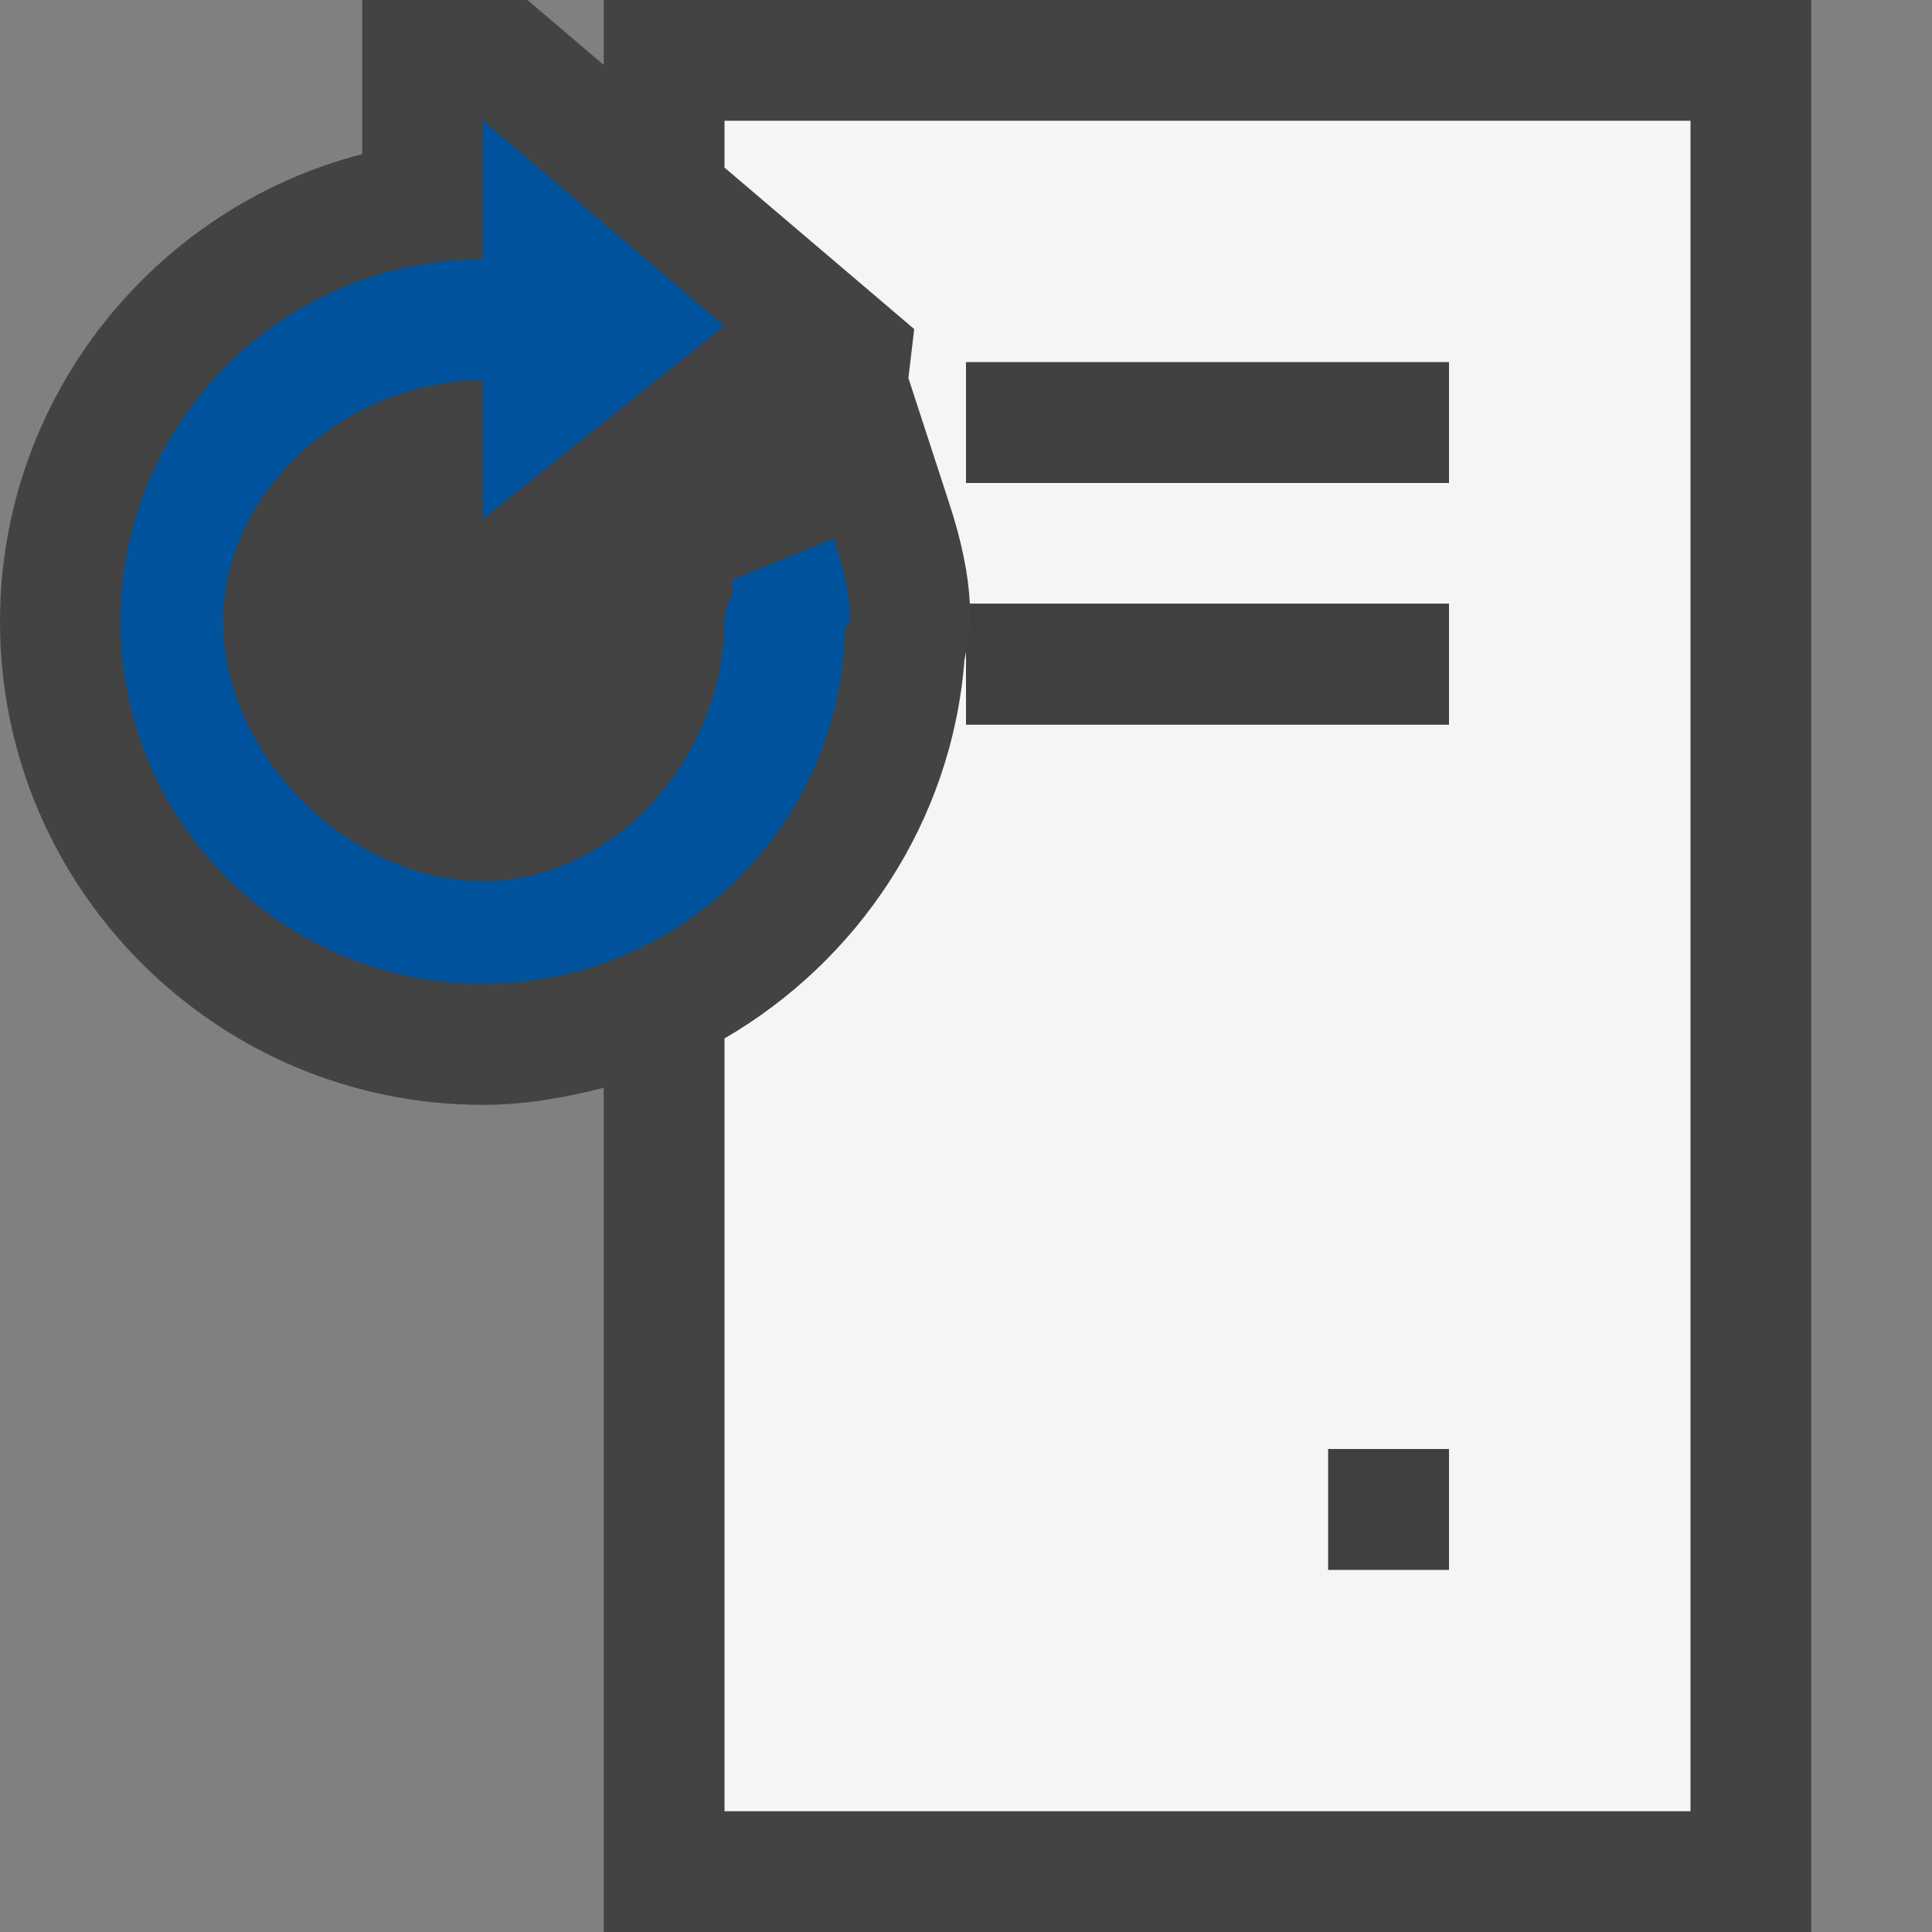 <svg xmlns="http://www.w3.org/2000/svg" width="16" height="16"><rect width="100%" height="100%" fill="#808080" stroke="none"/><style type="text/css">.icon-canvas-transparent{opacity:0;fill:#434343;} .icon-vs-out{fill:#434343;} .icon-vs-bg{fill:#f5f5f5;} .icon-vs-fg{fill:#403F41;} .icon-vs-action-blue{fill:#00539C;}</style><path class="icon-canvas-transparent" d="M16 16h-16v-16h16v16z" id="canvas"/><path class="icon-vs-out" d="M15 0v16h-10v-6.992c-.322.083-.653.142-1 .142-2.206 0-4-1.794-4-4 0-1.86 1.277-3.428 3-3.874v-1.276h1.368l.632.538v-.538h10z" id="outline"/><path class="icon-vs-bg" d="M6 1v.388l1.571 1.337-.048.406.333 1.021c.11.333.164.608.176.848h3.968v1h-4v-.602l-.013.07c-.105 1.341-.882 2.489-1.987 3.132v6.4h8v-14h-8zm6 12h-1v-1h1v1zm0-9h-4v-1h4v1z" id="iconBg"/><path class="icon-vs-fg" d="M11 12h1v1h-1v-1zm-3-6.602v.602h4v-1h-3.968c.007.146-.003.279-.032.398zm0-2.398v1h4v-1h-4z" id="iconFg"/><g id="colorAction"><path class="icon-vs-action-blue" d="M7 5.15c0 1.657-1.343 3-3 3s-3-1.343-3-3c0-1.656 1.343-3 3-3v-1.15l2 1.701-2 1.6v-1.151c-1.104 0-2.15.896-2.15 2s1.045 2.15 2.15 2.15 2-1.046 2-2.15c0-.162.1-.193.063-.344l.844-.344c.229.704.093.815.093.688z"/></g></svg>